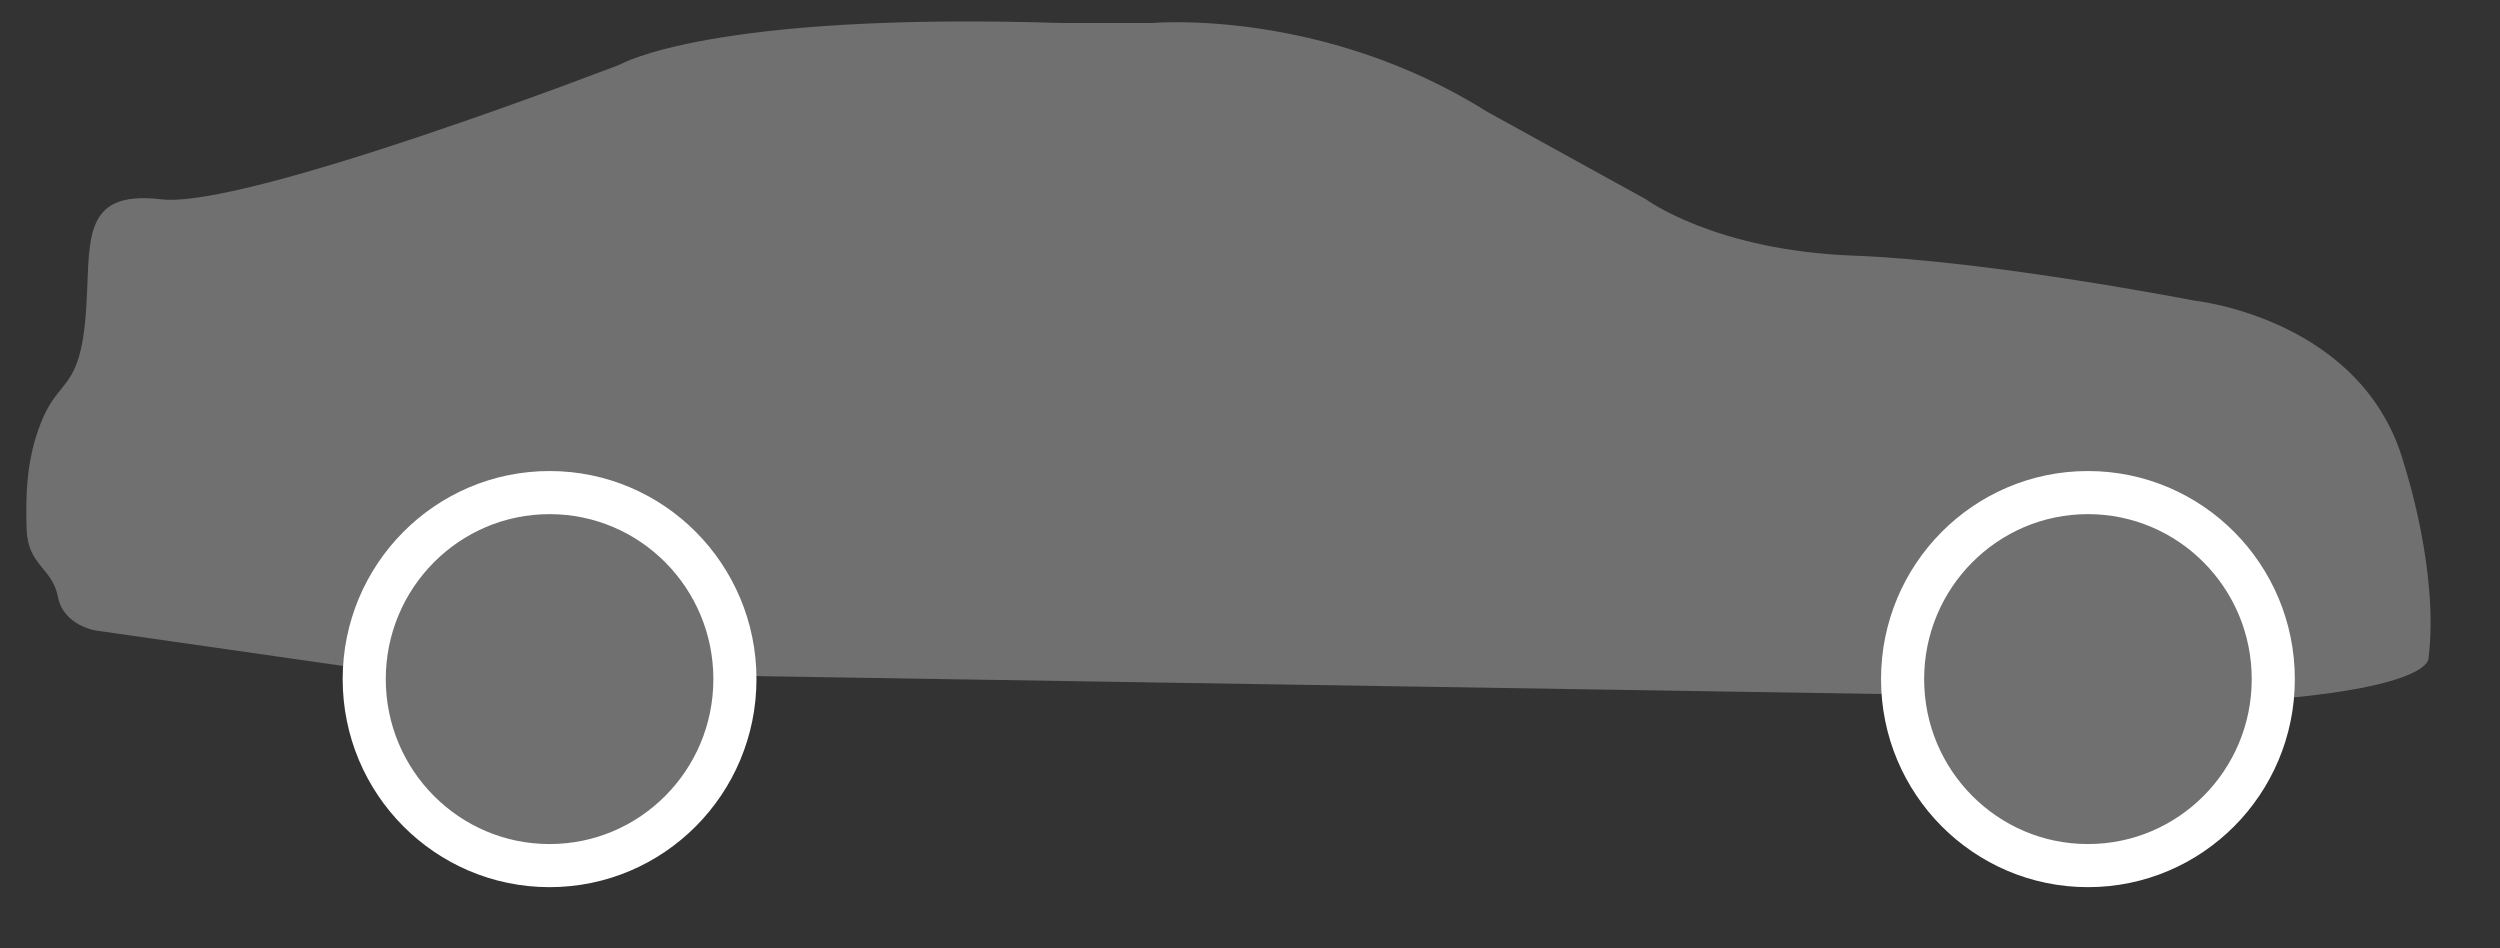 <?xml version="1.0" encoding="UTF-8" standalone="no"?>
<svg width="29px" height="11px" viewBox="0 0 29 11" version="1.1" xmlns="http://www.w3.org/2000/svg" xmlns:xlink="http://www.w3.org/1999/xlink" xmlns:sketch="http://www.bohemiancoding.com/sketch/ns">
    <rect x="0" y="0" width="29" height="11" fill="#333333" stroke="none"/>
    <!-- Generator: Sketch 3.5.2 (25235) - http://www.bohemiancoding.com/sketch -->
    <title>Sedan</title>
    <desc>Created with Sketch.</desc>
    <defs></defs>
    <g id="Page-1" stroke="none" stroke-width="1" fill="none" fill-rule="evenodd" sketch:type="MSPage">
        <g id="Ola-Corporate-Monthly-Report" sketch:type="MSArtboardGroup" transform="translate(-52, -176)" fill="#707070">
            <g id="card" sketch:type="MSLayerGroup" transform="translate(0, 148)">
                <g id="Group-2" transform="translate(50, 16.102)" sketch:type="MSShapeGroup">
                    <g id="Category" transform="translate(0, 5.032)">
                        <g id="Sedan" transform="translate(2, 7.045)">
                            <path d="M4.308,7.593 L1.118,7.136 C1.118,7.136 0.736,7.081 0.672,6.744 C0.607,6.408 0.323,6.382 0.309,5.961 C0.295,5.541 0.309,5.098 0.504,4.656 C0.7,4.215 0.923,4.323 0.993,3.496 C1.062,2.67 0.895,2.017 1.871,2.133 C2.847,2.249 7.198,0.567 7.198,0.567 C7.198,0.567 8.244,-0.042 12.315,0.088 L13.362,0.088 C13.362,0.088 15.325,-0.092 17.252,1.118 L19.093,2.133 C19.093,2.133 19.892,2.725 21.491,2.786 C23.091,2.846 25.452,3.308 25.452,3.308 C25.452,3.308 27.427,3.51 27.892,5.222 C27.892,5.222 28.296,6.455 28.171,7.455 C28.171,7.455 28.232,7.791 26.251,7.942" id="Path"></path>
                            <path d="M24.22,9.862 C23.033,9.862 22.07,8.894 22.07,7.699 C22.07,6.504 23.033,5.535 24.22,5.535 C25.408,5.535 26.37,6.504 26.37,7.699 C26.37,8.894 25.408,9.862 24.22,9.862 Z" id="Path" stroke="#FFFFFF" stroke-width="0.5"></path>
                            <path d="M8.525,7.699 C8.525,8.894 7.563,9.862 6.375,9.862 C5.188,9.862 4.225,8.894 4.225,7.699 C4.225,6.504 5.188,5.535 6.375,5.535 C7.563,5.535 8.525,6.504 8.525,7.699 L8.525,7.699 L8.525,7.699 Z" id="Path" stroke="#FFFFFF" stroke-width="0.5"></path>
                        </g>
                    </g>
                </g>
            </g>
        </g>
    </g>
</svg>